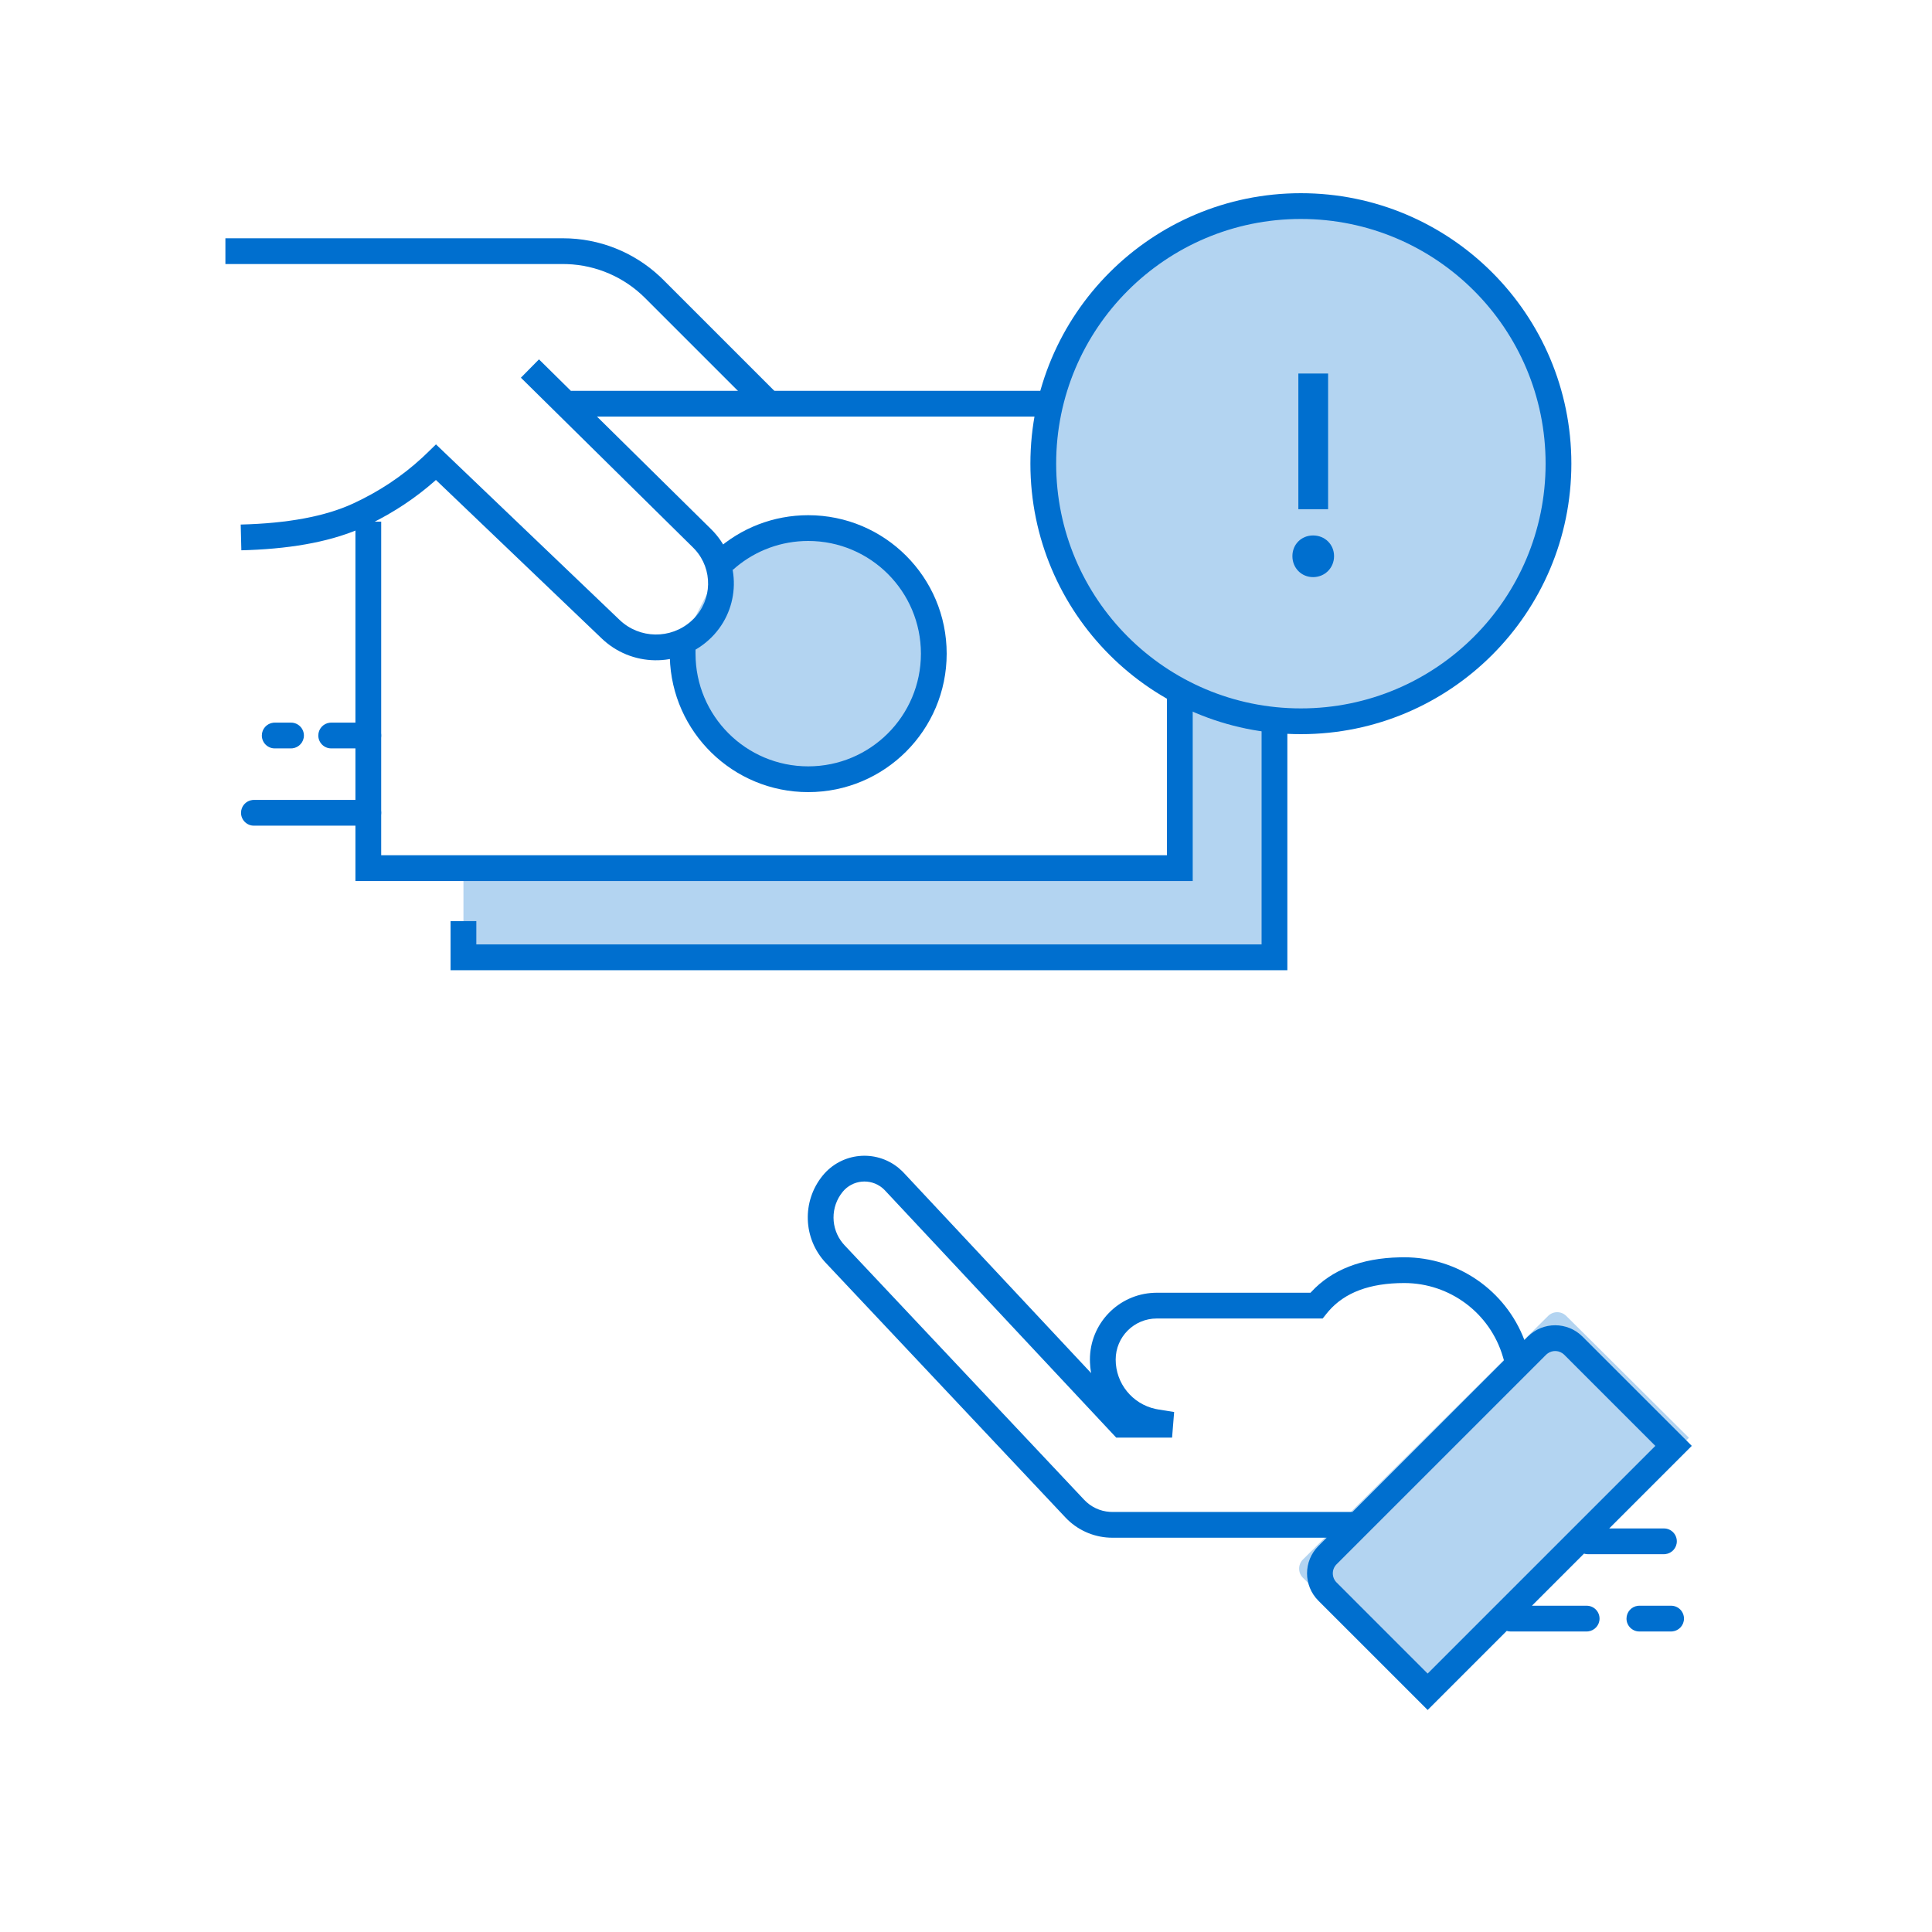 <svg width="150" height="150" viewBox="0 0 150 150" fill="none" xmlns="http://www.w3.org/2000/svg">
<rect width="150" height="150" fill="white"/>
<path d="M121.605 102.17C121.215 101.782 120.585 101.782 120.195 102.17L101.159 121.08C100.765 121.471 100.765 122.108 101.159 122.499L110.672 131.95L131.128 111.63L121.605 102.17Z" fill="#B3D4F1"/>
<path fill-rule="evenodd" clip-rule="evenodd" d="M53 49.81V50.75C53 56.135 57.365 60.5 62.75 60.5C68.135 60.5 72.5 56.135 72.5 50.75C72.5 45.365 68.135 41 62.75 41C60.242 41 57.955 41.947 56.228 43.503" fill="#B3D4F1"/>
<path fill-rule="evenodd" clip-rule="evenodd" d="M35.982 67.402V74.325H98.95V49.163L91.602 48V67.402H35.982Z" fill="#B3D4F1"/>
<path d="M43.718 18.5C46.519 18.5 49.209 19.568 51.245 21.479L51.496 21.722L60.288 30.513L58.873 31.927L50.082 23.136C48.468 21.522 46.303 20.584 44.029 20.505L43.718 20.5H17.5V18.5H43.718Z" fill="#006FCF"/>
<path fill-rule="evenodd" clip-rule="evenodd" d="M82.098 32.343V30.343H44.344V32.343H82.098ZM29.595 66.402L29.596 40.5H27.596V68.403H92.602V47.105H90.602L90.601 66.402H29.595Z" fill="#006FCF"/>
<path d="M99.95 49.163V75.326H34.982V71.518H36.982L36.981 73.325H97.949L97.95 49.163H99.95Z" fill="#006FCF"/>
<circle cx="101" cy="36" r="20" fill="#B3D4F1"/>
<path fill-rule="evenodd" clip-rule="evenodd" d="M80 36C80 24.402 89.402 15 101 15C112.598 15 122 24.402 122 36C122 47.598 112.598 57 101 57C89.402 57 80 47.598 80 36ZM120 36C120 25.507 111.493 17 101 17C90.507 17 82 25.507 82 36C82 46.493 90.507 55 101 55C111.493 55 120 46.493 120 36Z" fill="#006FCF"/>
<path d="M103.114 39.538H100.804V29H103.114V39.538ZM101.948 44.807C101.035 44.807 100.342 44.092 100.342 43.179C100.342 42.266 101.035 41.573 101.948 41.573C102.861 41.573 103.576 42.266 103.576 43.179C103.576 44.092 102.861 44.807 101.948 44.807Z" fill="#006FCF"/>
<path d="M41.846 27.901L55.217 41.091C57.48 43.323 57.563 46.93 55.45 49.264L55.229 49.495C52.944 51.761 49.307 51.854 46.912 49.749L46.721 49.574L33.844 37.264L33.754 37.347C32.258 38.664 30.589 39.773 28.749 40.674L28.243 40.915C25.939 41.977 22.957 42.569 19.293 42.708L18.738 42.725L18.689 40.726C22.357 40.635 25.264 40.086 27.405 39.099C29.416 38.171 31.203 36.986 32.771 35.541L33.158 35.174L33.849 34.502L48.103 48.128C49.655 49.612 52.076 49.639 53.659 48.227L53.85 48.045C55.315 46.561 55.349 44.201 53.966 42.675L53.812 42.514L40.442 29.325L41.846 27.901Z" fill="#006FCF"/>
<path d="M62.75 40C68.687 40 73.5 44.813 73.5 50.75C73.5 56.687 68.687 61.5 62.75 61.5C56.909 61.5 52.156 56.841 52.004 51.036L52 50.75V49.81H54V50.75C54 55.583 57.917 59.5 62.75 59.5C67.582 59.5 71.5 55.583 71.5 50.75C71.5 45.917 67.582 42 62.75 42C60.667 42 58.7 42.73 57.14 44.035L56.897 44.246L55.559 42.76C57.519 40.994 60.058 40 62.75 40Z" fill="#006FCF"/>
<path fill-rule="evenodd" clip-rule="evenodd" d="M28.595 56.105C29.148 56.105 29.595 56.552 29.595 57.105C29.595 57.617 29.209 58.04 28.712 58.098L28.595 58.105H25.713C25.161 58.105 24.713 57.657 24.713 57.105C24.713 56.592 25.099 56.169 25.596 56.111L25.713 56.105H28.595ZM28.595 62.105C29.148 62.105 29.595 62.552 29.595 63.105C29.595 63.617 29.209 64.04 28.712 64.098L28.595 64.105H19.713C19.161 64.105 18.713 63.657 18.713 63.105C18.713 62.592 19.099 62.169 19.596 62.111L19.713 62.105H28.595ZM23.595 57.105C23.595 56.552 23.148 56.105 22.595 56.105H21.329L21.213 56.111C20.715 56.169 20.329 56.592 20.329 57.105C20.329 57.657 20.777 58.105 21.329 58.105H22.595L22.712 58.098C23.209 58.04 23.595 57.617 23.595 57.105Z" fill="#006FCF"/>
<path fill-rule="evenodd" clip-rule="evenodd" d="M63.877 91.267C65.34 89.479 67.976 89.215 69.764 90.678C69.859 90.756 69.952 90.839 70.04 90.925L70.17 91.058L84.715 106.607L84.698 106.507C84.66 106.275 84.636 106.038 84.626 105.798L84.621 105.557C84.621 102.765 86.827 100.488 89.591 100.373L89.81 100.368L101.749 100.368L101.798 100.313C103.4 98.577 105.712 97.685 108.669 97.619L109.027 97.615C113.193 97.615 116.89 100.196 118.354 104.039L118.621 103.772C119.793 102.6 121.692 102.6 122.864 103.772L131.349 112.257L124.939 118.668H129.188C129.741 118.668 130.188 119.115 130.188 119.668C130.188 120.18 129.802 120.603 129.305 120.661L129.188 120.668H123.281C123.177 120.668 123.077 120.652 122.983 120.623L118.939 124.668H123.188C123.741 124.668 124.188 125.115 124.188 125.668C124.188 126.18 123.802 126.603 123.305 126.661L123.188 126.668H117.281C117.177 126.668 117.077 126.652 116.983 126.623L110.843 132.763L102.358 124.278C101.186 123.106 101.186 121.207 102.358 120.035L103.005 119.388H86.359C85.067 119.388 83.828 118.888 82.9 117.998L82.719 117.815L64.113 98.049C62.343 96.168 62.242 93.266 63.877 91.267ZM105.005 117.388L116.768 105.625L116.685 105.342C115.685 101.947 112.567 99.615 109.027 99.615C106.343 99.615 104.412 100.35 103.153 101.798L102.993 101.991L102.692 102.368H89.81C88.049 102.368 86.621 103.796 86.621 105.557C86.621 107.414 87.922 109.007 89.721 109.391L89.916 109.428L91.16 109.629L91 111.616H86.663L68.709 92.424C68.643 92.353 68.572 92.287 68.497 92.226C67.564 91.463 66.189 91.6 65.425 92.533C64.467 93.704 64.484 95.382 65.439 96.532L65.569 96.679L84.175 116.444C84.695 116.997 85.402 117.33 86.153 117.381L86.359 117.388H105.005ZM129.744 124.668C130.297 124.668 130.744 125.115 130.744 125.668C130.744 126.18 130.358 126.603 129.861 126.661L129.744 126.668H127.281C126.729 126.668 126.281 126.22 126.281 125.668C126.281 125.155 126.667 124.732 127.164 124.674L127.281 124.668H129.744ZM120.035 105.186L120.123 105.108C120.515 104.797 121.087 104.823 121.45 105.186L128.52 112.258L110.842 129.935L103.772 122.864C103.381 122.473 103.381 121.84 103.772 121.449L120.035 105.186Z" fill="#006FCF"/>
</svg>
